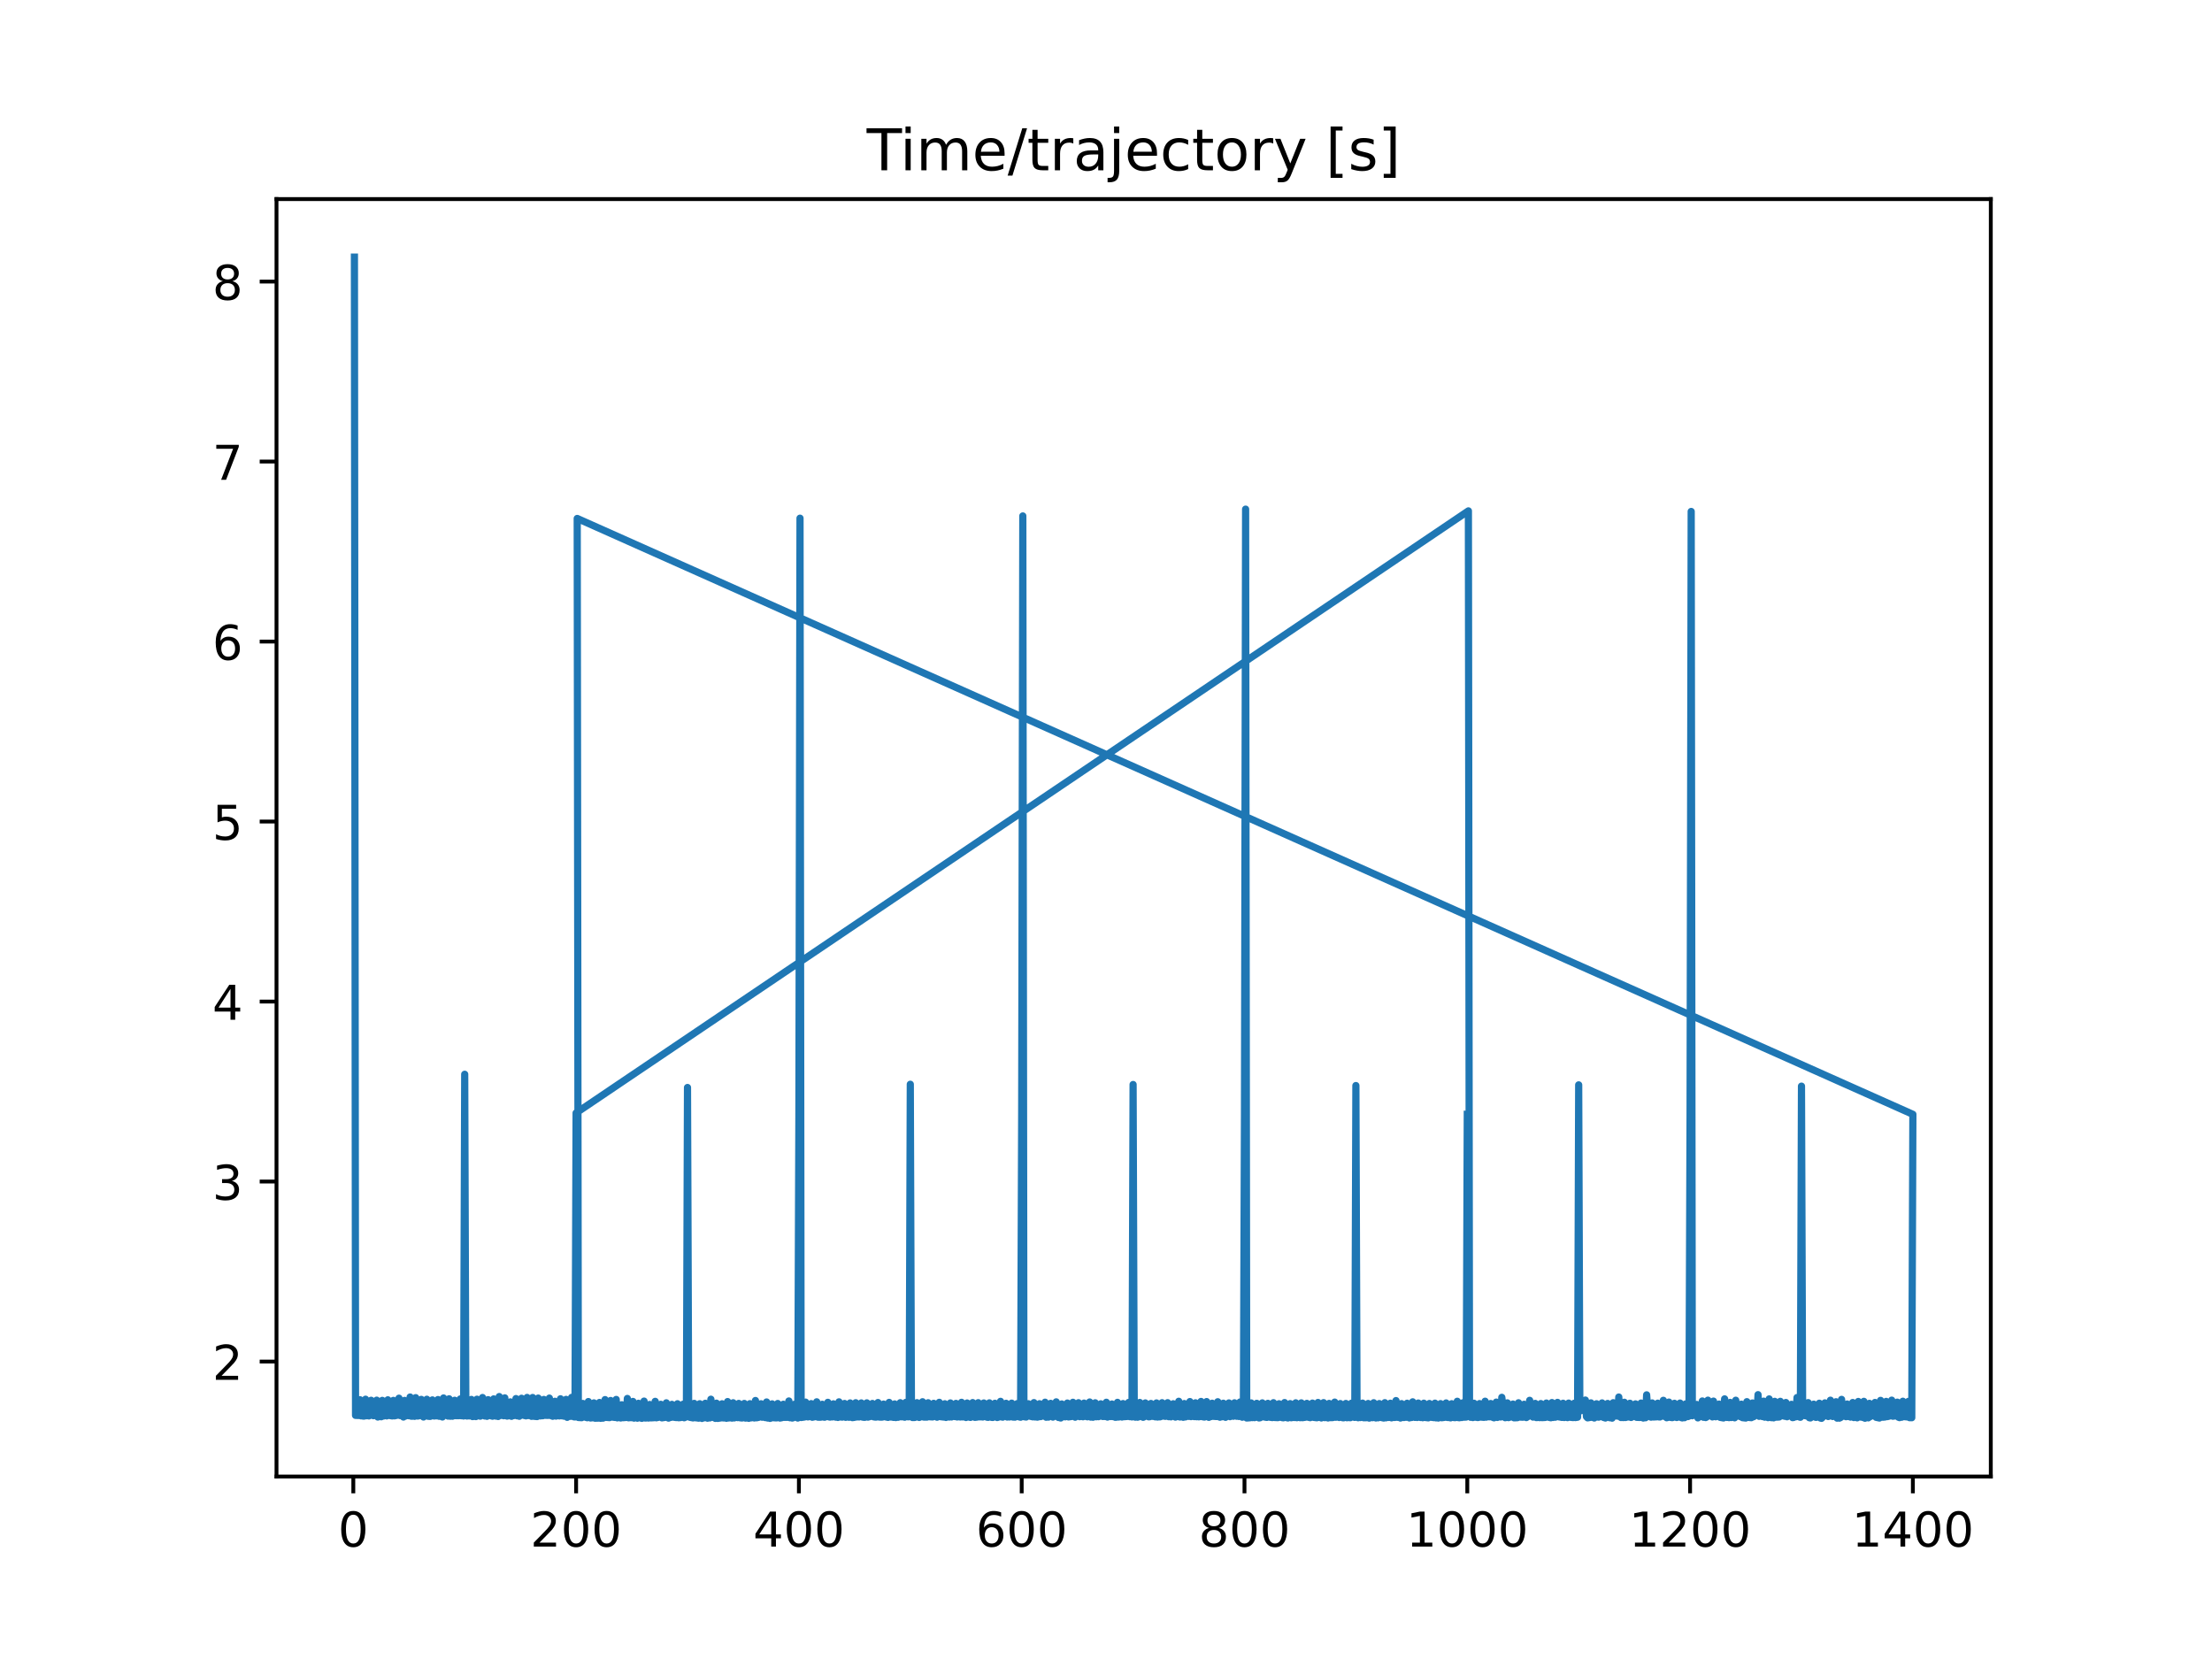 <?xml version="1.0" encoding="utf-8" standalone="no"?>
<!DOCTYPE svg PUBLIC "-//W3C//DTD SVG 1.1//EN"
  "http://www.w3.org/Graphics/SVG/1.1/DTD/svg11.dtd">
<!-- Created with matplotlib (https://matplotlib.org/) -->
<svg height="345.6pt" version="1.1" viewBox="0 0 460.8 345.6" width="460.8pt" xmlns="http://www.w3.org/2000/svg" xmlns:xlink="http://www.w3.org/1999/xlink">
 <defs>
  <style type="text/css">
*{stroke-linecap:butt;stroke-linejoin:round;}
  </style>
 </defs>
 <g id="figure_1">
  <g id="patch_1">
   <path d="M 0 345.6 
L 460.8 345.6 
L 460.8 0 
L 0 0 
z
" style="fill:#ffffff;"/>
  </g>
  <g id="axes_1">
   <g id="patch_2">
    <path d="M 57.6 307.584 
L 414.72 307.584 
L 414.72 41.472 
L 57.6 41.472 
z
" style="fill:#ffffff;"/>
   </g>
   <g id="matplotlib.axis_1">
    <g id="xtick_1">
     <g id="line2d_1">
      <defs>
       <path d="M 0 0 
L 0 3.5 
" id="mab52e2b1ba" style="stroke:#000000;stroke-width:0.8;"/>
      </defs>
      <g>
       <use style="stroke:#000000;stroke-width:0.8;" x="73.601" xlink:href="#mab52e2b1ba" y="307.584"/>
      </g>
     </g>
     <g id="text_1">
      <!-- 0 -->
      <defs>
       <path d="M 31.781 66.406 
Q 24.172 66.406 20.328 58.906 
Q 16.5 51.422 16.5 36.375 
Q 16.5 21.391 20.328 13.891 
Q 24.172 6.391 31.781 6.391 
Q 39.453 6.391 43.281 13.891 
Q 47.125 21.391 47.125 36.375 
Q 47.125 51.422 43.281 58.906 
Q 39.453 66.406 31.781 66.406 
z
M 31.781 74.219 
Q 44.047 74.219 50.516 64.516 
Q 56.984 54.828 56.984 36.375 
Q 56.984 17.969 50.516 8.266 
Q 44.047 -1.422 31.781 -1.422 
Q 19.531 -1.422 13.062 8.266 
Q 6.594 17.969 6.594 36.375 
Q 6.594 54.828 13.062 64.516 
Q 19.531 74.219 31.781 74.219 
z
" id="DejaVuSans-48"/>
      </defs>
      <g transform="translate(70.419 322.182)scale(0.1 -0.1)">
       <use xlink:href="#DejaVuSans-48"/>
      </g>
     </g>
    </g>
    <g id="xtick_2">
     <g id="line2d_2">
      <g>
       <use style="stroke:#000000;stroke-width:0.8;" x="120.013" xlink:href="#mab52e2b1ba" y="307.584"/>
      </g>
     </g>
     <g id="text_2">
      <!-- 200 -->
      <defs>
       <path d="M 19.188 8.297 
L 53.609 8.297 
L 53.609 0 
L 7.328 0 
L 7.328 8.297 
Q 12.938 14.109 22.625 23.891 
Q 32.328 33.688 34.812 36.531 
Q 39.547 41.844 41.422 45.531 
Q 43.312 49.219 43.312 52.781 
Q 43.312 58.594 39.234 62.25 
Q 35.156 65.922 28.609 65.922 
Q 23.969 65.922 18.812 64.312 
Q 13.672 62.703 7.812 59.422 
L 7.812 69.391 
Q 13.766 71.781 18.938 73 
Q 24.125 74.219 28.422 74.219 
Q 39.75 74.219 46.484 68.547 
Q 53.219 62.891 53.219 53.422 
Q 53.219 48.922 51.531 44.891 
Q 49.859 40.875 45.406 35.406 
Q 44.188 33.984 37.641 27.219 
Q 31.109 20.453 19.188 8.297 
z
" id="DejaVuSans-50"/>
      </defs>
      <g transform="translate(110.469 322.182)scale(0.1 -0.1)">
       <use xlink:href="#DejaVuSans-50"/>
       <use x="63.623" xlink:href="#DejaVuSans-48"/>
       <use x="127.246" xlink:href="#DejaVuSans-48"/>
      </g>
     </g>
    </g>
    <g id="xtick_3">
     <g id="line2d_3">
      <g>
       <use style="stroke:#000000;stroke-width:0.8;" x="166.425" xlink:href="#mab52e2b1ba" y="307.584"/>
      </g>
     </g>
     <g id="text_3">
      <!-- 400 -->
      <defs>
       <path d="M 37.797 64.312 
L 12.891 25.391 
L 37.797 25.391 
z
M 35.203 72.906 
L 47.609 72.906 
L 47.609 25.391 
L 58.016 25.391 
L 58.016 17.188 
L 47.609 17.188 
L 47.609 0 
L 37.797 0 
L 37.797 17.188 
L 4.891 17.188 
L 4.891 26.703 
z
" id="DejaVuSans-52"/>
      </defs>
      <g transform="translate(156.882 322.182)scale(0.1 -0.1)">
       <use xlink:href="#DejaVuSans-52"/>
       <use x="63.623" xlink:href="#DejaVuSans-48"/>
       <use x="127.246" xlink:href="#DejaVuSans-48"/>
      </g>
     </g>
    </g>
    <g id="xtick_4">
     <g id="line2d_4">
      <g>
       <use style="stroke:#000000;stroke-width:0.8;" x="212.838" xlink:href="#mab52e2b1ba" y="307.584"/>
      </g>
     </g>
     <g id="text_4">
      <!-- 600 -->
      <defs>
       <path d="M 33.016 40.375 
Q 26.375 40.375 22.484 35.828 
Q 18.609 31.297 18.609 23.391 
Q 18.609 15.531 22.484 10.953 
Q 26.375 6.391 33.016 6.391 
Q 39.656 6.391 43.531 10.953 
Q 47.406 15.531 47.406 23.391 
Q 47.406 31.297 43.531 35.828 
Q 39.656 40.375 33.016 40.375 
z
M 52.594 71.297 
L 52.594 62.312 
Q 48.875 64.062 45.094 64.984 
Q 41.312 65.922 37.594 65.922 
Q 27.828 65.922 22.672 59.328 
Q 17.531 52.734 16.797 39.406 
Q 19.672 43.656 24.016 45.922 
Q 28.375 48.188 33.594 48.188 
Q 44.578 48.188 50.953 41.516 
Q 57.328 34.859 57.328 23.391 
Q 57.328 12.156 50.688 5.359 
Q 44.047 -1.422 33.016 -1.422 
Q 20.359 -1.422 13.672 8.266 
Q 6.984 17.969 6.984 36.375 
Q 6.984 53.656 15.188 63.938 
Q 23.391 74.219 37.203 74.219 
Q 40.922 74.219 44.703 73.484 
Q 48.484 72.75 52.594 71.297 
z
" id="DejaVuSans-54"/>
      </defs>
      <g transform="translate(203.294 322.182)scale(0.1 -0.1)">
       <use xlink:href="#DejaVuSans-54"/>
       <use x="63.623" xlink:href="#DejaVuSans-48"/>
       <use x="127.246" xlink:href="#DejaVuSans-48"/>
      </g>
     </g>
    </g>
    <g id="xtick_5">
     <g id="line2d_5">
      <g>
       <use style="stroke:#000000;stroke-width:0.8;" x="259.25" xlink:href="#mab52e2b1ba" y="307.584"/>
      </g>
     </g>
     <g id="text_5">
      <!-- 800 -->
      <defs>
       <path d="M 31.781 34.625 
Q 24.75 34.625 20.719 30.859 
Q 16.703 27.094 16.703 20.516 
Q 16.703 13.922 20.719 10.156 
Q 24.75 6.391 31.781 6.391 
Q 38.812 6.391 42.859 10.172 
Q 46.922 13.969 46.922 20.516 
Q 46.922 27.094 42.891 30.859 
Q 38.875 34.625 31.781 34.625 
z
M 21.922 38.812 
Q 15.578 40.375 12.031 44.719 
Q 8.5 49.078 8.5 55.328 
Q 8.5 64.062 14.719 69.141 
Q 20.953 74.219 31.781 74.219 
Q 42.672 74.219 48.875 69.141 
Q 55.078 64.062 55.078 55.328 
Q 55.078 49.078 51.531 44.719 
Q 48 40.375 41.703 38.812 
Q 48.828 37.156 52.797 32.312 
Q 56.781 27.484 56.781 20.516 
Q 56.781 9.906 50.312 4.234 
Q 43.844 -1.422 31.781 -1.422 
Q 19.734 -1.422 13.25 4.234 
Q 6.781 9.906 6.781 20.516 
Q 6.781 27.484 10.781 32.312 
Q 14.797 37.156 21.922 38.812 
z
M 18.312 54.391 
Q 18.312 48.734 21.844 45.562 
Q 25.391 42.391 31.781 42.391 
Q 38.141 42.391 41.719 45.562 
Q 45.312 48.734 45.312 54.391 
Q 45.312 60.062 41.719 63.234 
Q 38.141 66.406 31.781 66.406 
Q 25.391 66.406 21.844 63.234 
Q 18.312 60.062 18.312 54.391 
z
" id="DejaVuSans-56"/>
      </defs>
      <g transform="translate(249.706 322.182)scale(0.1 -0.1)">
       <use xlink:href="#DejaVuSans-56"/>
       <use x="63.623" xlink:href="#DejaVuSans-48"/>
       <use x="127.246" xlink:href="#DejaVuSans-48"/>
      </g>
     </g>
    </g>
    <g id="xtick_6">
     <g id="line2d_6">
      <g>
       <use style="stroke:#000000;stroke-width:0.8;" x="305.663" xlink:href="#mab52e2b1ba" y="307.584"/>
      </g>
     </g>
     <g id="text_6">
      <!-- 1000 -->
      <defs>
       <path d="M 12.406 8.297 
L 28.516 8.297 
L 28.516 63.922 
L 10.984 60.406 
L 10.984 69.391 
L 28.422 72.906 
L 38.281 72.906 
L 38.281 8.297 
L 54.391 8.297 
L 54.391 0 
L 12.406 0 
z
" id="DejaVuSans-49"/>
      </defs>
      <g transform="translate(292.938 322.182)scale(0.1 -0.1)">
       <use xlink:href="#DejaVuSans-49"/>
       <use x="63.623" xlink:href="#DejaVuSans-48"/>
       <use x="127.246" xlink:href="#DejaVuSans-48"/>
       <use x="190.869" xlink:href="#DejaVuSans-48"/>
      </g>
     </g>
    </g>
    <g id="xtick_7">
     <g id="line2d_7">
      <g>
       <use style="stroke:#000000;stroke-width:0.8;" x="352.075" xlink:href="#mab52e2b1ba" y="307.584"/>
      </g>
     </g>
     <g id="text_7">
      <!-- 1200 -->
      <g transform="translate(339.35 322.182)scale(0.1 -0.1)">
       <use xlink:href="#DejaVuSans-49"/>
       <use x="63.623" xlink:href="#DejaVuSans-50"/>
       <use x="127.246" xlink:href="#DejaVuSans-48"/>
       <use x="190.869" xlink:href="#DejaVuSans-48"/>
      </g>
     </g>
    </g>
    <g id="xtick_8">
     <g id="line2d_8">
      <g>
       <use style="stroke:#000000;stroke-width:0.8;" x="398.487" xlink:href="#mab52e2b1ba" y="307.584"/>
      </g>
     </g>
     <g id="text_8">
      <!-- 1400 -->
      <g transform="translate(385.762 322.182)scale(0.1 -0.1)">
       <use xlink:href="#DejaVuSans-49"/>
       <use x="63.623" xlink:href="#DejaVuSans-52"/>
       <use x="127.246" xlink:href="#DejaVuSans-48"/>
       <use x="190.869" xlink:href="#DejaVuSans-48"/>
      </g>
     </g>
    </g>
   </g>
   <g id="matplotlib.axis_2">
    <g id="ytick_1">
     <g id="line2d_9">
      <defs>
       <path d="M 0 0 
L -3.5 0 
" id="m80b018f01c" style="stroke:#000000;stroke-width:0.8;"/>
      </defs>
      <g>
       <use style="stroke:#000000;stroke-width:0.8;" x="57.6" xlink:href="#m80b018f01c" y="283.636"/>
      </g>
     </g>
     <g id="text_9">
      <!-- 2 -->
      <g transform="translate(44.237 287.436)scale(0.1 -0.1)">
       <use xlink:href="#DejaVuSans-50"/>
      </g>
     </g>
    </g>
    <g id="ytick_2">
     <g id="line2d_10">
      <g>
       <use style="stroke:#000000;stroke-width:0.8;" x="57.6" xlink:href="#m80b018f01c" y="246.139"/>
      </g>
     </g>
     <g id="text_10">
      <!-- 3 -->
      <defs>
       <path d="M 40.578 39.312 
Q 47.656 37.797 51.625 33 
Q 55.609 28.219 55.609 21.188 
Q 55.609 10.406 48.188 4.484 
Q 40.766 -1.422 27.094 -1.422 
Q 22.516 -1.422 17.656 -0.516 
Q 12.797 0.391 7.625 2.203 
L 7.625 11.719 
Q 11.719 9.328 16.594 8.109 
Q 21.484 6.891 26.812 6.891 
Q 36.078 6.891 40.938 10.547 
Q 45.797 14.203 45.797 21.188 
Q 45.797 27.641 41.281 31.266 
Q 36.766 34.906 28.719 34.906 
L 20.219 34.906 
L 20.219 43.016 
L 29.109 43.016 
Q 36.375 43.016 40.234 45.922 
Q 44.094 48.828 44.094 54.297 
Q 44.094 59.906 40.109 62.906 
Q 36.141 65.922 28.719 65.922 
Q 24.656 65.922 20.016 65.031 
Q 15.375 64.156 9.812 62.312 
L 9.812 71.094 
Q 15.438 72.656 20.344 73.438 
Q 25.25 74.219 29.594 74.219 
Q 40.828 74.219 47.359 69.109 
Q 53.906 64.016 53.906 55.328 
Q 53.906 49.266 50.438 45.094 
Q 46.969 40.922 40.578 39.312 
z
" id="DejaVuSans-51"/>
      </defs>
      <g transform="translate(44.237 249.938)scale(0.1 -0.1)">
       <use xlink:href="#DejaVuSans-51"/>
      </g>
     </g>
    </g>
    <g id="ytick_3">
     <g id="line2d_11">
      <g>
       <use style="stroke:#000000;stroke-width:0.8;" x="57.6" xlink:href="#m80b018f01c" y="208.642"/>
      </g>
     </g>
     <g id="text_11">
      <!-- 4 -->
      <g transform="translate(44.237 212.441)scale(0.1 -0.1)">
       <use xlink:href="#DejaVuSans-52"/>
      </g>
     </g>
    </g>
    <g id="ytick_4">
     <g id="line2d_12">
      <g>
       <use style="stroke:#000000;stroke-width:0.8;" x="57.6" xlink:href="#m80b018f01c" y="171.145"/>
      </g>
     </g>
     <g id="text_12">
      <!-- 5 -->
      <defs>
       <path d="M 10.797 72.906 
L 49.516 72.906 
L 49.516 64.594 
L 19.828 64.594 
L 19.828 46.734 
Q 21.969 47.469 24.109 47.828 
Q 26.266 48.188 28.422 48.188 
Q 40.625 48.188 47.75 41.5 
Q 54.891 34.812 54.891 23.391 
Q 54.891 11.625 47.562 5.094 
Q 40.234 -1.422 26.906 -1.422 
Q 22.312 -1.422 17.547 -0.641 
Q 12.797 0.141 7.719 1.703 
L 7.719 11.625 
Q 12.109 9.234 16.797 8.062 
Q 21.484 6.891 26.703 6.891 
Q 35.156 6.891 40.078 11.328 
Q 45.016 15.766 45.016 23.391 
Q 45.016 31 40.078 35.438 
Q 35.156 39.891 26.703 39.891 
Q 22.75 39.891 18.812 39.016 
Q 14.891 38.141 10.797 36.281 
z
" id="DejaVuSans-53"/>
      </defs>
      <g transform="translate(44.237 174.944)scale(0.1 -0.1)">
       <use xlink:href="#DejaVuSans-53"/>
      </g>
     </g>
    </g>
    <g id="ytick_5">
     <g id="line2d_13">
      <g>
       <use style="stroke:#000000;stroke-width:0.8;" x="57.6" xlink:href="#m80b018f01c" y="133.648"/>
      </g>
     </g>
     <g id="text_13">
      <!-- 6 -->
      <g transform="translate(44.237 137.447)scale(0.1 -0.1)">
       <use xlink:href="#DejaVuSans-54"/>
      </g>
     </g>
    </g>
    <g id="ytick_6">
     <g id="line2d_14">
      <g>
       <use style="stroke:#000000;stroke-width:0.8;" x="57.6" xlink:href="#m80b018f01c" y="96.15"/>
      </g>
     </g>
     <g id="text_14">
      <!-- 7 -->
      <defs>
       <path d="M 8.203 72.906 
L 55.078 72.906 
L 55.078 68.703 
L 28.609 0 
L 18.312 0 
L 43.219 64.594 
L 8.203 64.594 
z
" id="DejaVuSans-55"/>
      </defs>
      <g transform="translate(44.237 99.95)scale(0.1 -0.1)">
       <use xlink:href="#DejaVuSans-55"/>
      </g>
     </g>
    </g>
    <g id="ytick_7">
     <g id="line2d_15">
      <g>
       <use style="stroke:#000000;stroke-width:0.8;" x="57.6" xlink:href="#m80b018f01c" y="58.653"/>
      </g>
     </g>
     <g id="text_15">
      <!-- 8 -->
      <g transform="translate(44.237 62.452)scale(0.1 -0.1)">
       <use xlink:href="#DejaVuSans-56"/>
      </g>
     </g>
    </g>
   </g>
   <g id="line2d_16">
    <path clip-path="url(#p380c47547b)" d="M 73.833 53.568 
L 74.065 294.847 
L 74.761 294.871 
L 74.993 291.588 
L 75.225 294.956 
L 75.457 294.62 
L 75.689 295.008 
L 75.921 294.987 
L 76.153 291.484 
L 76.385 294.925 
L 76.617 294.809 
L 76.85 294.968 
L 77.082 294.837 
L 77.314 291.704 
L 77.546 294.802 
L 77.778 294.915 
L 78.242 294.831 
L 78.474 291.68 
L 78.706 295.195 
L 79.17 294.917 
L 79.402 295.14 
L 79.634 291.722 
L 79.866 294.994 
L 80.33 294.821 
L 80.563 294.96 
L 80.795 291.607 
L 81.027 294.853 
L 81.723 294.968 
L 81.955 291.723 
L 82.187 294.948 
L 82.883 294.785 
L 83.115 291.27 
L 83.347 294.889 
L 83.811 294.859 
L 84.043 295.195 
L 84.276 291.729 
L 84.508 294.982 
L 84.74 294.786 
L 85.204 294.932 
L 85.436 291.023 
L 85.668 295.021 
L 85.9 295.027 
L 86.132 294.871 
L 86.364 295.048 
L 86.596 291.155 
L 86.828 294.969 
L 87.06 294.987 
L 87.524 294.859 
L 87.756 291.515 
L 87.989 294.955 
L 88.221 295.19 
L 88.685 294.803 
L 88.917 291.491 
L 89.149 295.029 
L 89.613 295.068 
L 89.845 294.903 
L 90.077 291.626 
L 90.309 294.962 
L 90.541 294.978 
L 90.773 294.768 
L 91.005 294.952 
L 91.237 291.553 
L 91.469 295.035 
L 91.701 294.98 
L 92.166 295.185 
L 92.398 291.224 
L 92.63 294.862 
L 93.094 294.734 
L 93.326 294.997 
L 93.558 291.395 
L 93.79 295.029 
L 94.022 294.885 
L 94.254 295.026 
L 94.486 294.936 
L 94.718 291.699 
L 94.95 294.916 
L 95.647 294.908 
L 95.879 291.435 
L 96.111 294.93 
L 96.343 294.891 
L 96.575 294.982 
L 96.807 223.79 
L 97.039 291.895 
L 97.271 294.983 
L 97.503 294.859 
L 97.735 294.967 
L 97.967 294.841 
L 98.199 291.525 
L 98.431 295.103 
L 98.895 295.026 
L 99.127 295.105 
L 99.36 291.483 
L 99.592 294.901 
L 100.056 295.017 
L 100.288 294.84 
L 100.52 291.127 
L 100.752 294.696 
L 100.984 294.982 
L 101.216 294.869 
L 101.448 295.047 
L 101.68 291.573 
L 101.912 294.834 
L 102.608 295.025 
L 102.84 291.414 
L 103.073 294.644 
L 103.305 295.004 
L 103.537 294.939 
L 103.769 295.085 
L 104.001 290.928 
L 104.233 294.825 
L 104.465 294.859 
L 104.697 294.654 
L 104.929 294.927 
L 105.161 291.197 
L 105.393 294.896 
L 105.625 294.998 
L 106.089 294.907 
L 106.321 292.036 
L 106.553 295.046 
L 106.786 294.81 
L 107.018 294.898 
L 107.25 294.727 
L 107.482 291.349 
L 107.714 294.945 
L 107.946 294.906 
L 108.178 295.038 
L 108.41 294.846 
L 108.642 291.283 
L 108.874 294.775 
L 109.57 294.95 
L 109.802 291.112 
L 110.034 294.886 
L 110.499 294.801 
L 110.731 295.051 
L 110.963 291.123 
L 111.195 295.035 
L 111.891 295.099 
L 112.123 291.245 
L 112.355 294.921 
L 112.587 294.966 
L 112.819 294.817 
L 113.051 294.931 
L 113.283 291.525 
L 113.515 294.836 
L 114.211 294.856 
L 114.444 291.249 
L 114.676 294.86 
L 115.14 295.033 
L 115.372 294.951 
L 115.604 291.908 
L 115.836 295.002 
L 116.068 294.708 
L 116.3 294.91 
L 116.532 294.965 
L 116.764 291.394 
L 116.996 294.935 
L 117.228 294.868 
L 117.46 295.017 
L 117.692 294.779 
L 117.924 291.517 
L 118.157 295.26 
L 118.389 295.001 
L 118.853 295.05 
L 119.085 291.1 
L 119.317 294.959 
L 119.549 295.153 
L 119.781 295.178 
L 120.013 231.845 
L 305.895 106.426 
L 306.127 294.928 
L 306.359 295.25 
L 306.591 295.047 
L 306.823 295.305 
L 307.055 292.317 
L 307.287 295.236 
L 307.519 295.128 
L 307.751 295.293 
L 307.983 295.287 
L 308.215 292.392 
L 308.447 295.201 
L 309.143 295.258 
L 309.376 291.898 
L 309.608 295.225 
L 309.84 295.099 
L 310.304 295.154 
L 310.536 292.377 
L 310.768 295.171 
L 311.232 295.362 
L 311.464 295.182 
L 311.696 292.083 
L 311.928 295.282 
L 312.392 295.042 
L 312.624 295.19 
L 312.856 291.087 
L 313.321 294.82 
L 313.553 295.338 
L 313.785 295.283 
L 314.017 292.244 
L 314.249 295.315 
L 314.481 295.218 
L 314.945 295.162 
L 315.177 292.487 
L 315.409 295.362 
L 316.105 295.33 
L 316.337 292.223 
L 316.569 295.202 
L 317.266 295.231 
L 317.498 292.531 
L 317.73 295.191 
L 317.962 295.309 
L 318.426 295.012 
L 318.658 291.711 
L 319.122 294.358 
L 319.354 295.209 
L 319.586 295.077 
L 319.818 292.353 
L 320.05 295.313 
L 320.282 295.295 
L 320.514 295.151 
L 320.747 295.32 
L 320.979 292.388 
L 321.211 295.32 
L 321.907 295.281 
L 322.139 292.277 
L 322.371 295.183 
L 323.067 295.349 
L 323.299 292.176 
L 323.531 295.282 
L 323.763 295.191 
L 323.995 295.235 
L 324.46 292.141 
L 324.692 295.151 
L 325.156 295.222 
L 325.388 295.277 
L 325.62 292.321 
L 325.852 295.296 
L 326.084 295.189 
L 326.548 295.318 
L 326.78 292.286 
L 327.012 295.232 
L 327.708 295.308 
L 327.94 292.324 
L 328.173 295.306 
L 328.637 295.234 
L 328.869 225.998 
L 329.101 292.173 
L 329.333 293.881 
L 329.565 293.126 
L 329.797 293.65 
L 330.029 293.256 
L 330.261 291.657 
L 330.493 295.133 
L 330.725 295.367 
L 331.189 295.286 
L 331.421 292.242 
L 331.653 295.265 
L 331.886 295.25 
L 332.118 295.4 
L 332.35 295.165 
L 332.582 292.422 
L 332.814 295.189 
L 333.046 295.22 
L 333.278 294.97 
L 333.51 294.946 
L 333.742 292.251 
L 333.974 295.254 
L 334.438 295.402 
L 334.67 295.221 
L 334.902 292.36 
L 335.134 295.254 
L 335.366 295.351 
L 335.599 295.164 
L 335.831 295.428 
L 336.063 292.208 
L 336.295 295.009 
L 336.527 294.913 
L 336.991 295.014 
L 337.223 291.027 
L 337.455 294.614 
L 337.687 295.302 
L 337.919 295.201 
L 338.151 295.313 
L 338.383 292.117 
L 338.615 295.296 
L 339.079 295.161 
L 339.311 295.181 
L 339.544 292.322 
L 339.776 295.287 
L 340.008 295.175 
L 340.24 293.546 
L 340.472 293.853 
L 340.704 292.451 
L 340.936 295.257 
L 341.632 295.287 
L 341.864 292.282 
L 342.096 295.281 
L 342.328 295.406 
L 342.56 295.264 
L 342.792 295.348 
L 343.024 290.571 
L 343.257 293.517 
L 343.489 293.645 
L 343.721 295.128 
L 343.953 295.226 
L 344.185 292.259 
L 344.417 295.188 
L 345.113 295.149 
L 345.345 292.307 
L 345.577 295.169 
L 345.809 295.181 
L 346.041 294.097 
L 346.273 293.814 
L 346.505 291.708 
L 346.737 295.072 
L 346.97 294.962 
L 347.202 295.344 
L 347.434 295.274 
L 347.666 292.077 
L 347.898 295.251 
L 348.362 295.321 
L 348.594 295.244 
L 348.826 292.332 
L 349.058 295.198 
L 349.29 295.294 
L 349.754 295.144 
L 349.986 292.283 
L 350.218 295.311 
L 350.45 295.379 
L 350.683 295.257 
L 350.915 295.338 
L 351.147 292.467 
L 351.379 295.064 
L 351.611 295.106 
L 351.843 295.012 
L 352.075 232.064 
L 352.307 106.545 
L 352.539 294.923 
L 352.771 294.732 
L 353.235 294.806 
L 353.467 292.573 
L 353.699 295.374 
L 354.163 294.904 
L 354.396 295.095 
L 354.628 291.848 
L 354.86 295.244 
L 355.092 295.216 
L 355.324 295.306 
L 355.556 295.175 
L 355.788 291.679 
L 356.02 294.673 
L 356.484 294.712 
L 356.716 295.173 
L 356.948 291.876 
L 357.18 295.077 
L 357.412 295.138 
L 357.644 294.944 
L 357.876 295.052 
L 358.109 292.493 
L 358.341 295.265 
L 359.037 295.39 
L 359.269 291.412 
L 359.501 295.117 
L 359.733 295.279 
L 359.965 295.241 
L 360.197 295.32 
L 360.429 292.146 
L 360.661 295.295 
L 360.893 295.026 
L 361.125 295.092 
L 361.357 295.356 
L 361.589 291.693 
L 361.821 294.618 
L 362.054 294.874 
L 362.518 295.109 
L 362.75 292.512 
L 362.982 295.326 
L 363.678 295.406 
L 363.91 291.992 
L 364.142 295.263 
L 364.838 295.328 
L 365.07 292.263 
L 365.302 295.136 
L 365.534 294.846 
L 365.999 294.849 
L 366.231 290.534 
L 366.463 295.047 
L 366.695 294.842 
L 366.927 294.807 
L 367.159 295.104 
L 367.391 291.882 
L 367.623 295.227 
L 367.855 294.892 
L 368.087 294.938 
L 368.319 295.322 
L 368.551 291.42 
L 368.783 295.183 
L 369.015 295.332 
L 369.247 295.267 
L 369.48 295.365 
L 369.712 291.925 
L 369.944 295.227 
L 370.64 295.188 
L 370.872 291.921 
L 371.104 294.954 
L 371.568 294.897 
L 371.8 295.043 
L 372.032 292.163 
L 372.264 295.141 
L 372.96 294.684 
L 373.193 292.547 
L 373.425 295.319 
L 373.657 295.282 
L 373.889 294.856 
L 374.121 295.141 
L 374.353 291.134 
L 374.585 294.872 
L 374.817 295.172 
L 375.049 295.246 
L 375.281 226.262 
L 375.513 292.197 
L 375.745 294.86 
L 376.441 294.981 
L 376.673 292.191 
L 376.906 295.341 
L 377.138 295.386 
L 377.37 295.048 
L 377.602 295.041 
L 377.834 292.509 
L 378.066 295.195 
L 378.298 295.267 
L 378.53 295.221 
L 378.762 295.037 
L 378.994 292.316 
L 379.226 295.407 
L 379.458 295.467 
L 379.69 295.234 
L 379.922 294.421 
L 380.154 292.245 
L 380.386 294.638 
L 380.619 294.96 
L 380.851 295.088 
L 381.083 294.988 
L 381.315 291.685 
L 381.547 294.66 
L 381.779 295.082 
L 382.243 294.943 
L 382.475 292.007 
L 382.707 295.427 
L 382.939 295.337 
L 383.171 295.427 
L 383.403 295.318 
L 383.635 291.517 
L 383.867 294.873 
L 384.099 295.026 
L 384.331 294.87 
L 384.564 295.125 
L 384.796 292.481 
L 385.028 295.088 
L 385.26 295.035 
L 385.492 295.207 
L 385.724 295.09 
L 385.956 292.166 
L 386.188 295.304 
L 386.42 295.001 
L 386.652 295.024 
L 386.884 295.363 
L 387.116 291.951 
L 387.348 294.922 
L 387.58 295.196 
L 387.812 294.695 
L 388.044 295.279 
L 388.277 291.923 
L 388.509 295.449 
L 388.741 295.232 
L 389.205 295.365 
L 389.437 292.342 
L 389.669 295.086 
L 389.901 294.748 
L 390.133 294.911 
L 390.365 294.802 
L 390.597 292.156 
L 390.829 295.256 
L 391.525 295.402 
L 391.757 291.721 
L 391.99 295.054 
L 392.222 295.231 
L 392.686 295.186 
L 392.918 291.938 
L 393.15 295.114 
L 393.614 294.988 
L 393.846 294.772 
L 394.078 291.676 
L 394.31 295.031 
L 394.774 294.962 
L 395.006 294.965 
L 395.238 292.092 
L 395.47 295.229 
L 395.703 295.319 
L 395.935 295.19 
L 396.167 295.233 
L 396.399 291.904 
L 396.631 295.104 
L 397.327 295.175 
L 397.559 291.932 
L 397.791 295.327 
L 398.255 295.338 
L 398.487 232.134 
L 120.245 108.003 
L 120.477 295.291 
L 121.173 295.332 
L 121.405 292.36 
L 121.637 295.134 
L 122.102 295.271 
L 122.334 295.344 
L 122.566 291.968 
L 122.798 295.29 
L 123.03 295.401 
L 123.262 295.318 
L 123.494 295.361 
L 123.726 292.246 
L 123.958 295.438 
L 124.654 295.418 
L 124.886 292.157 
L 125.118 295.464 
L 125.35 295.363 
L 125.583 295.43 
L 125.815 295.346 
L 126.047 291.562 
L 126.279 295.264 
L 126.975 295.321 
L 127.207 291.747 
L 127.439 295.195 
L 128.135 295.28 
L 128.367 291.53 
L 128.599 295.369 
L 128.831 295.241 
L 129.063 295.249 
L 129.296 295.396 
L 129.528 292.633 
L 129.76 295.339 
L 130.456 295.276 
L 130.688 291.325 
L 130.92 295.355 
L 131.384 295.312 
L 131.616 295.33 
L 131.848 291.941 
L 132.08 295.425 
L 132.312 295.283 
L 132.544 295.292 
L 132.776 295.438 
L 133.009 292.327 
L 133.241 295.33 
L 133.705 295.465 
L 133.937 295.373 
L 134.169 291.874 
L 134.401 295.401 
L 134.633 295.395 
L 134.865 295.267 
L 135.097 295.402 
L 135.329 292.572 
L 135.561 295.373 
L 136.257 295.332 
L 136.489 291.925 
L 136.721 295.355 
L 137.186 295.246 
L 137.418 295.145 
L 137.65 292.541 
L 137.882 295.369 
L 138.578 295.258 
L 138.81 292.234 
L 139.042 295.302 
L 139.274 295.425 
L 139.506 295.242 
L 139.738 295.279 
L 139.97 292.553 
L 140.202 295.208 
L 140.899 295.31 
L 141.131 292.425 
L 141.363 295.344 
L 141.827 295.299 
L 142.059 295.202 
L 142.291 292.527 
L 142.523 295.348 
L 142.987 295.139 
L 143.219 226.543 
L 143.451 292.193 
L 143.683 295.243 
L 144.38 295.379 
L 144.612 292.347 
L 144.844 295.342 
L 145.308 295.389 
L 145.54 295.435 
L 145.772 292.42 
L 146.004 295.258 
L 146.236 295.488 
L 146.468 295.309 
L 146.7 295.355 
L 146.932 292.329 
L 147.164 295.343 
L 147.396 295.439 
L 147.628 295.274 
L 147.86 295.383 
L 148.093 291.482 
L 148.325 295.257 
L 148.557 295.203 
L 149.021 295.476 
L 149.253 292.306 
L 149.485 295.48 
L 150.181 295.375 
L 150.413 292.429 
L 150.645 295.378 
L 151.109 295.385 
L 151.341 295.456 
L 151.573 291.973 
L 151.806 295.392 
L 152.038 295.167 
L 152.27 295.374 
L 152.502 295.416 
L 152.734 292.22 
L 152.966 295.381 
L 153.198 295.177 
L 153.662 295.319 
L 153.894 292.353 
L 154.126 295.345 
L 154.59 295.4 
L 154.822 295.325 
L 155.054 292.359 
L 155.286 295.414 
L 155.751 295.377 
L 155.983 295.467 
L 156.215 292.41 
L 156.447 295.368 
L 156.911 295.291 
L 157.143 295.39 
L 157.375 291.749 
L 157.607 295.354 
L 158.071 295.253 
L 158.303 295.123 
L 158.535 292.423 
L 158.767 295.234 
L 158.999 295.181 
L 159.464 295.321 
L 159.696 292.055 
L 159.928 295.407 
L 160.16 295.308 
L 160.392 295.479 
L 160.624 295.4 
L 160.856 292.449 
L 161.088 295.336 
L 161.552 295.364 
L 161.784 295.376 
L 162.016 292.371 
L 162.248 295.299 
L 162.48 295.413 
L 162.944 295.312 
L 163.177 292.53 
L 163.409 295.264 
L 164.105 295.251 
L 164.337 291.848 
L 164.569 295.348 
L 164.801 295.178 
L 165.033 295.406 
L 165.265 295.341 
L 165.497 292.539 
L 165.729 295.201 
L 165.961 293.801 
L 166.193 295.408 
L 166.425 232.437 
L 166.657 107.948 
L 166.89 295.292 
L 167.586 295.189 
L 167.818 292.086 
L 168.05 295.079 
L 168.282 295.167 
L 168.746 295.081 
L 168.978 292.397 
L 169.21 295.243 
L 169.906 295.087 
L 170.138 292.023 
L 170.37 295.224 
L 170.835 295.234 
L 171.067 295.209 
L 171.299 292.531 
L 171.531 295.19 
L 171.763 295.24 
L 172.227 295.062 
L 172.459 292.129 
L 172.691 295.169 
L 172.923 295.21 
L 173.155 295.08 
L 173.387 295.172 
L 173.619 292.44 
L 173.851 295.123 
L 174.083 295.22 
L 174.316 295.169 
L 174.548 295.285 
L 174.78 292.028 
L 175.012 295.177 
L 175.476 295.214 
L 175.708 295.108 
L 175.94 292.363 
L 176.172 295.257 
L 176.636 295.148 
L 176.868 295.246 
L 177.1 292.259 
L 177.332 295.182 
L 177.564 295.321 
L 178.029 295.256 
L 178.261 292.211 
L 178.493 295.187 
L 178.725 295.103 
L 178.957 295.18 
L 179.189 295.092 
L 179.421 292.257 
L 179.653 295.203 
L 180.117 295.268 
L 180.349 295.196 
L 180.581 292.238 
L 180.813 295.217 
L 181.509 295.009 
L 181.741 292.363 
L 181.974 295.15 
L 182.438 295.222 
L 182.67 295.17 
L 182.902 292.172 
L 183.134 295.196 
L 183.598 295.22 
L 183.83 295.199 
L 184.062 292.489 
L 184.294 295.12 
L 184.99 295.272 
L 185.222 292.144 
L 185.454 295.18 
L 185.919 295.206 
L 186.151 295.275 
L 186.383 292.46 
L 186.615 295.305 
L 186.847 295.214 
L 187.079 295.252 
L 187.311 295.158 
L 187.543 292.209 
L 187.775 295.152 
L 188.007 295.104 
L 188.471 295.235 
L 188.703 292.138 
L 188.935 295 
L 189.167 295.155 
L 189.4 295.134 
L 189.632 225.868 
L 189.864 292.16 
L 190.096 295.302 
L 190.56 295.286 
L 190.792 295.152 
L 191.024 292.204 
L 191.256 295.203 
L 191.488 295.283 
L 191.952 295.083 
L 192.184 292.009 
L 192.416 295.2 
L 192.88 295.206 
L 193.113 295.209 
L 193.345 292.215 
L 193.577 295.129 
L 194.273 295.177 
L 194.505 292.336 
L 194.737 294.963 
L 195.201 295.235 
L 195.433 295.102 
L 195.665 292.128 
L 195.897 295.115 
L 196.593 295.199 
L 196.826 292.421 
L 197.058 295.282 
L 197.522 295.086 
L 197.754 295.194 
L 197.986 292.259 
L 198.218 295.181 
L 198.45 295.054 
L 198.682 294.796 
L 198.914 295.102 
L 199.146 292.348 
L 199.378 295.182 
L 199.61 295.118 
L 200.074 295.188 
L 200.306 292.127 
L 200.539 295.172 
L 201.003 295.122 
L 201.235 295.292 
L 201.467 292.268 
L 201.699 295.165 
L 202.163 295.271 
L 202.395 295.085 
L 202.627 292.184 
L 202.859 295.17 
L 203.091 295.262 
L 203.555 295.207 
L 203.787 292.201 
L 204.019 295.159 
L 204.484 295.144 
L 204.716 295.191 
L 204.948 292.262 
L 205.18 295.053 
L 205.644 295.247 
L 205.876 295.26 
L 206.108 292.236 
L 206.34 295.032 
L 206.572 295.262 
L 206.804 295.286 
L 207.036 295.148 
L 207.268 292.324 
L 207.5 295.174 
L 207.732 295.298 
L 208.197 295.153 
L 208.429 291.923 
L 208.661 295.176 
L 208.893 295.22 
L 209.125 295.02 
L 209.357 295.056 
L 209.589 292.333 
L 209.821 295.2 
L 210.053 295.092 
L 210.285 295.187 
L 210.517 295.045 
L 210.749 292.299 
L 210.981 295.196 
L 211.445 295.218 
L 211.677 295.033 
L 211.91 292.397 
L 212.142 295.116 
L 212.606 295.239 
L 212.838 232.038 
L 213.07 107.479 
L 213.302 295.122 
L 213.766 295.195 
L 213.998 294.9 
L 214.23 292.424 
L 214.462 294.994 
L 215.158 295.156 
L 215.39 292.187 
L 215.623 295.182 
L 215.855 295.024 
L 216.087 295.219 
L 216.319 295.163 
L 216.551 292.417 
L 216.783 295.11 
L 217.015 294.971 
L 217.479 295.001 
L 217.711 292.103 
L 217.943 295.241 
L 218.175 295.003 
L 218.407 295.213 
L 218.639 294.622 
L 218.871 292.343 
L 219.103 294.951 
L 219.336 295.21 
L 219.568 294.996 
L 219.8 295.04 
L 220.032 292.032 
L 220.264 294.969 
L 220.496 295.292 
L 220.728 295.128 
L 220.96 295.401 
L 221.192 292.468 
L 221.424 295.072 
L 221.888 295.153 
L 222.12 294.942 
L 222.352 292.278 
L 222.584 295.172 
L 223.281 295.071 
L 223.513 292.122 
L 223.745 295.005 
L 223.977 295.231 
L 224.209 294.913 
L 224.441 294.962 
L 224.673 292.21 
L 224.905 295.119 
L 225.369 295.031 
L 225.601 295.141 
L 225.833 292.286 
L 226.065 295.03 
L 226.529 295.144 
L 226.761 295.005 
L 226.994 292.06 
L 227.226 295.214 
L 227.458 295.079 
L 227.69 295.24 
L 227.922 295.121 
L 228.154 292.225 
L 228.386 295.14 
L 228.618 294.86 
L 228.85 295.12 
L 229.082 294.8 
L 229.314 292.437 
L 229.546 295.027 
L 229.778 295.093 
L 230.01 295.023 
L 230.242 295.092 
L 230.474 292.116 
L 230.707 295.205 
L 231.171 295.021 
L 231.403 295.098 
L 231.635 292.478 
L 231.867 295.112 
L 232.099 295.123 
L 232.331 295.25 
L 232.563 295.231 
L 232.795 292.137 
L 233.027 295.198 
L 233.491 295.021 
L 233.723 295.198 
L 233.955 292.387 
L 234.187 295.126 
L 234.884 295.065 
L 235.116 292.153 
L 235.348 295.119 
L 235.58 295.002 
L 235.812 295.172 
L 236.044 225.922 
L 236.276 292.315 
L 236.508 295.225 
L 236.74 295.123 
L 236.972 295.23 
L 237.204 295.161 
L 237.436 292.161 
L 237.668 294.989 
L 238.133 295.251 
L 238.365 295.145 
L 238.597 292.257 
L 238.829 294.875 
L 239.061 294.889 
L 239.293 295.152 
L 239.525 295.129 
L 239.757 292.365 
L 239.989 295.041 
L 240.453 295.069 
L 240.685 295.162 
L 240.917 292.257 
L 241.149 295.196 
L 241.381 295.073 
L 241.613 295.167 
L 241.846 295.088 
L 242.078 292.208 
L 242.31 294.979 
L 242.774 295.055 
L 243.006 294.875 
L 243.238 292.202 
L 243.47 295.129 
L 243.702 294.938 
L 243.934 295.156 
L 244.166 294.996 
L 244.398 292.422 
L 244.63 294.939 
L 244.862 295.212 
L 245.094 294.835 
L 245.326 295.104 
L 245.559 291.91 
L 245.791 295.186 
L 246.255 295.12 
L 246.487 295.249 
L 246.719 292.379 
L 246.951 295.174 
L 247.183 294.988 
L 247.647 295.063 
L 247.879 291.972 
L 248.111 295.109 
L 248.343 294.997 
L 248.807 295.111 
L 249.039 292.228 
L 249.271 295.131 
L 249.504 294.276 
L 249.736 295.153 
L 249.968 295.095 
L 250.2 291.948 
L 250.432 295.117 
L 250.896 295.201 
L 251.128 295.121 
L 251.36 291.974 
L 251.592 295.099 
L 251.824 295.263 
L 252.056 294.984 
L 252.288 295.099 
L 252.52 292.317 
L 252.752 295.043 
L 253.449 295.093 
L 253.681 292.01 
L 253.913 295.135 
L 254.145 295.235 
L 254.377 295.03 
L 254.609 295.131 
L 254.841 292.314 
L 255.073 295.139 
L 255.305 295.254 
L 255.537 295.061 
L 255.769 294.696 
L 256.001 292.252 
L 256.233 295.121 
L 256.697 294.866 
L 256.93 295.034 
L 257.162 292.232 
L 257.394 294.777 
L 257.626 295.036 
L 257.858 294.966 
L 258.09 295.077 
L 258.322 292.065 
L 258.554 295.038 
L 258.786 295.236 
L 259.018 295.079 
L 259.25 231.95 
L 259.482 106.061 
L 259.714 295.399 
L 260.41 295.344 
L 260.643 292.257 
L 260.875 295.316 
L 261.107 295.191 
L 261.339 295.324 
L 261.571 295.171 
L 261.803 292.335 
L 262.035 295.265 
L 262.267 295.384 
L 262.499 295.349 
L 262.731 295.173 
L 262.963 292.245 
L 263.195 295.149 
L 263.891 295.278 
L 264.123 292.338 
L 264.356 295.202 
L 265.052 295.31 
L 265.284 292.207 
L 265.516 295.289 
L 265.98 295.311 
L 266.212 295.321 
L 266.444 292.424 
L 266.676 295.25 
L 266.908 293.768 
L 267.14 295.336 
L 267.372 295.355 
L 267.604 292.177 
L 267.836 295.275 
L 268.301 295.39 
L 268.533 295.232 
L 268.765 292.396 
L 268.997 295.35 
L 269.229 295.273 
L 269.693 295.295 
L 269.925 292.233 
L 270.157 295.338 
L 270.389 295.214 
L 270.853 295.334 
L 271.085 292.244 
L 271.317 295.333 
L 271.781 295.264 
L 272.014 295.219 
L 272.246 292.343 
L 272.478 295.222 
L 272.942 295.328 
L 273.174 295.197 
L 273.406 292.286 
L 273.638 295.263 
L 274.334 295.35 
L 274.566 292.16 
L 274.798 295.277 
L 275.03 295.27 
L 275.262 295.39 
L 275.494 295.284 
L 275.727 292.194 
L 275.959 295.319 
L 276.423 295.268 
L 276.655 295.393 
L 276.887 292.354 
L 277.119 295.322 
L 277.583 295.314 
L 277.815 295.266 
L 278.047 292.082 
L 278.279 295.244 
L 278.511 295.127 
L 278.975 295.292 
L 279.207 292.386 
L 279.44 293.203 
L 279.672 295.338 
L 279.904 295.358 
L 280.136 295.26 
L 280.368 292.365 
L 280.6 295.342 
L 280.832 295.285 
L 281.296 295.339 
L 281.528 292.318 
L 281.76 295.162 
L 282.224 295.273 
L 282.456 226.14 
L 282.688 292.288 
L 282.92 295.345 
L 283.153 295.213 
L 283.385 295.303 
L 283.617 295.245 
L 283.849 292.295 
L 284.081 295.348 
L 284.777 295.331 
L 285.009 292.369 
L 285.241 295.423 
L 285.705 295.232 
L 285.937 295.329 
L 286.169 292.214 
L 286.401 295.265 
L 286.633 295.394 
L 286.866 295.244 
L 287.098 295.354 
L 287.33 292.385 
L 287.562 295.25 
L 288.258 295.408 
L 288.49 292.201 
L 288.722 295.36 
L 288.954 295.273 
L 289.418 295.275 
L 289.65 292.313 
L 289.882 295.367 
L 290.114 295.263 
L 290.579 295.285 
L 290.811 291.767 
L 291.043 295.25 
L 291.507 295.261 
L 291.739 295.406 
L 291.971 292.398 
L 292.203 295.267 
L 292.435 295.302 
L 292.667 295.202 
L 292.899 295.253 
L 293.131 292.317 
L 293.363 295.241 
L 293.595 295.381 
L 293.827 295.219 
L 294.059 295.298 
L 294.291 292.025 
L 294.524 295.173 
L 294.756 295.272 
L 294.988 295.223 
L 295.22 295.291 
L 295.452 292.274 
L 295.684 295.229 
L 295.916 295.291 
L 296.148 295.171 
L 296.38 295.34 
L 296.612 292.309 
L 296.844 295.279 
L 297.54 295.367 
L 297.772 292.37 
L 298.004 295.223 
L 298.701 295.316 
L 298.933 292.302 
L 299.165 295.376 
L 299.397 295.276 
L 299.629 295.407 
L 299.861 295.231 
L 300.093 292.4 
L 300.325 295.343 
L 300.789 295.284 
L 301.021 295.233 
L 301.253 292.259 
L 301.485 295.283 
L 301.95 295.303 
L 302.182 295.371 
L 302.414 292.416 
L 302.646 295.267 
L 303.11 295.331 
L 303.342 295.275 
L 303.574 291.907 
L 303.806 295.321 
L 304.038 295.341 
L 304.27 295.175 
L 304.502 295.299 
L 304.734 292.228 
L 304.966 295.227 
L 305.43 295.203 
L 305.663 232.129 
L 305.663 232.129 
" style="fill:none;stroke:#1f77b4;stroke-linecap:square;stroke-width:1.5;"/>
   </g>
   <g id="patch_3">
    <path d="M 57.6 307.584 
L 57.6 41.472 
" style="fill:none;stroke:#000000;stroke-linecap:square;stroke-linejoin:miter;stroke-width:0.8;"/>
   </g>
   <g id="patch_4">
    <path d="M 414.72 307.584 
L 414.72 41.472 
" style="fill:none;stroke:#000000;stroke-linecap:square;stroke-linejoin:miter;stroke-width:0.8;"/>
   </g>
   <g id="patch_5">
    <path d="M 57.6 307.584 
L 414.72 307.584 
" style="fill:none;stroke:#000000;stroke-linecap:square;stroke-linejoin:miter;stroke-width:0.8;"/>
   </g>
   <g id="patch_6">
    <path d="M 57.6 41.472 
L 414.72 41.472 
" style="fill:none;stroke:#000000;stroke-linecap:square;stroke-linejoin:miter;stroke-width:0.8;"/>
   </g>
   <g id="text_16">
    <!-- Time/trajectory [s] -->
    <defs>
     <path d="M -0.297 72.906 
L 61.375 72.906 
L 61.375 64.594 
L 35.5 64.594 
L 35.5 0 
L 25.594 0 
L 25.594 64.594 
L -0.297 64.594 
z
" id="DejaVuSans-84"/>
     <path d="M 9.422 54.688 
L 18.406 54.688 
L 18.406 0 
L 9.422 0 
z
M 9.422 75.984 
L 18.406 75.984 
L 18.406 64.594 
L 9.422 64.594 
z
" id="DejaVuSans-105"/>
     <path d="M 52 44.188 
Q 55.375 50.25 60.062 53.125 
Q 64.75 56 71.094 56 
Q 79.641 56 84.281 50.016 
Q 88.922 44.047 88.922 33.016 
L 88.922 0 
L 79.891 0 
L 79.891 32.719 
Q 79.891 40.578 77.094 44.375 
Q 74.312 48.188 68.609 48.188 
Q 61.625 48.188 57.562 43.547 
Q 53.516 38.922 53.516 30.906 
L 53.516 0 
L 44.484 0 
L 44.484 32.719 
Q 44.484 40.625 41.703 44.406 
Q 38.922 48.188 33.109 48.188 
Q 26.219 48.188 22.156 43.531 
Q 18.109 38.875 18.109 30.906 
L 18.109 0 
L 9.078 0 
L 9.078 54.688 
L 18.109 54.688 
L 18.109 46.188 
Q 21.188 51.219 25.484 53.609 
Q 29.781 56 35.688 56 
Q 41.656 56 45.828 52.969 
Q 50 49.953 52 44.188 
z
" id="DejaVuSans-109"/>
     <path d="M 56.203 29.594 
L 56.203 25.203 
L 14.891 25.203 
Q 15.484 15.922 20.484 11.062 
Q 25.484 6.203 34.422 6.203 
Q 39.594 6.203 44.453 7.469 
Q 49.312 8.734 54.109 11.281 
L 54.109 2.781 
Q 49.266 0.734 44.188 -0.344 
Q 39.109 -1.422 33.891 -1.422 
Q 20.797 -1.422 13.156 6.188 
Q 5.516 13.812 5.516 26.812 
Q 5.516 40.234 12.766 48.109 
Q 20.016 56 32.328 56 
Q 43.359 56 49.781 48.891 
Q 56.203 41.797 56.203 29.594 
z
M 47.219 32.234 
Q 47.125 39.594 43.094 43.984 
Q 39.062 48.391 32.422 48.391 
Q 24.906 48.391 20.391 44.141 
Q 15.875 39.891 15.188 32.172 
z
" id="DejaVuSans-101"/>
     <path d="M 25.391 72.906 
L 33.688 72.906 
L 8.297 -9.281 
L 0 -9.281 
z
" id="DejaVuSans-47"/>
     <path d="M 18.312 70.219 
L 18.312 54.688 
L 36.812 54.688 
L 36.812 47.703 
L 18.312 47.703 
L 18.312 18.016 
Q 18.312 11.328 20.141 9.422 
Q 21.969 7.516 27.594 7.516 
L 36.812 7.516 
L 36.812 0 
L 27.594 0 
Q 17.188 0 13.234 3.875 
Q 9.281 7.766 9.281 18.016 
L 9.281 47.703 
L 2.688 47.703 
L 2.688 54.688 
L 9.281 54.688 
L 9.281 70.219 
z
" id="DejaVuSans-116"/>
     <path d="M 41.109 46.297 
Q 39.594 47.172 37.812 47.578 
Q 36.031 48 33.891 48 
Q 26.266 48 22.188 43.047 
Q 18.109 38.094 18.109 28.812 
L 18.109 0 
L 9.078 0 
L 9.078 54.688 
L 18.109 54.688 
L 18.109 46.188 
Q 20.953 51.172 25.484 53.578 
Q 30.031 56 36.531 56 
Q 37.453 56 38.578 55.875 
Q 39.703 55.766 41.062 55.516 
z
" id="DejaVuSans-114"/>
     <path d="M 34.281 27.484 
Q 23.391 27.484 19.188 25 
Q 14.984 22.516 14.984 16.5 
Q 14.984 11.719 18.141 8.906 
Q 21.297 6.109 26.703 6.109 
Q 34.188 6.109 38.703 11.406 
Q 43.219 16.703 43.219 25.484 
L 43.219 27.484 
z
M 52.203 31.203 
L 52.203 0 
L 43.219 0 
L 43.219 8.297 
Q 40.141 3.328 35.547 0.953 
Q 30.953 -1.422 24.312 -1.422 
Q 15.922 -1.422 10.953 3.297 
Q 6 8.016 6 15.922 
Q 6 25.141 12.172 29.828 
Q 18.359 34.516 30.609 34.516 
L 43.219 34.516 
L 43.219 35.406 
Q 43.219 41.609 39.141 45 
Q 35.062 48.391 27.688 48.391 
Q 23 48.391 18.547 47.266 
Q 14.109 46.141 10.016 43.891 
L 10.016 52.203 
Q 14.938 54.109 19.578 55.047 
Q 24.219 56 28.609 56 
Q 40.484 56 46.344 49.844 
Q 52.203 43.703 52.203 31.203 
z
" id="DejaVuSans-97"/>
     <path d="M 9.422 54.688 
L 18.406 54.688 
L 18.406 -0.984 
Q 18.406 -11.422 14.422 -16.109 
Q 10.453 -20.797 1.609 -20.797 
L -1.812 -20.797 
L -1.812 -13.188 
L 0.594 -13.188 
Q 5.719 -13.188 7.562 -10.812 
Q 9.422 -8.453 9.422 -0.984 
z
M 9.422 75.984 
L 18.406 75.984 
L 18.406 64.594 
L 9.422 64.594 
z
" id="DejaVuSans-106"/>
     <path d="M 48.781 52.594 
L 48.781 44.188 
Q 44.969 46.297 41.141 47.344 
Q 37.312 48.391 33.406 48.391 
Q 24.656 48.391 19.812 42.844 
Q 14.984 37.312 14.984 27.297 
Q 14.984 17.281 19.812 11.734 
Q 24.656 6.203 33.406 6.203 
Q 37.312 6.203 41.141 7.25 
Q 44.969 8.297 48.781 10.406 
L 48.781 2.094 
Q 45.016 0.344 40.984 -0.531 
Q 36.969 -1.422 32.422 -1.422 
Q 20.062 -1.422 12.781 6.344 
Q 5.516 14.109 5.516 27.297 
Q 5.516 40.672 12.859 48.328 
Q 20.219 56 33.016 56 
Q 37.156 56 41.109 55.141 
Q 45.062 54.297 48.781 52.594 
z
" id="DejaVuSans-99"/>
     <path d="M 30.609 48.391 
Q 23.391 48.391 19.188 42.75 
Q 14.984 37.109 14.984 27.297 
Q 14.984 17.484 19.156 11.844 
Q 23.344 6.203 30.609 6.203 
Q 37.797 6.203 41.984 11.859 
Q 46.188 17.531 46.188 27.297 
Q 46.188 37.016 41.984 42.703 
Q 37.797 48.391 30.609 48.391 
z
M 30.609 56 
Q 42.328 56 49.016 48.375 
Q 55.719 40.766 55.719 27.297 
Q 55.719 13.875 49.016 6.219 
Q 42.328 -1.422 30.609 -1.422 
Q 18.844 -1.422 12.172 6.219 
Q 5.516 13.875 5.516 27.297 
Q 5.516 40.766 12.172 48.375 
Q 18.844 56 30.609 56 
z
" id="DejaVuSans-111"/>
     <path d="M 32.172 -5.078 
Q 28.375 -14.844 24.75 -17.812 
Q 21.141 -20.797 15.094 -20.797 
L 7.906 -20.797 
L 7.906 -13.281 
L 13.188 -13.281 
Q 16.891 -13.281 18.938 -11.516 
Q 21 -9.766 23.484 -3.219 
L 25.094 0.875 
L 2.984 54.688 
L 12.5 54.688 
L 29.594 11.922 
L 46.688 54.688 
L 56.203 54.688 
z
" id="DejaVuSans-121"/>
     <path id="DejaVuSans-32"/>
     <path d="M 8.594 75.984 
L 29.297 75.984 
L 29.297 69 
L 17.578 69 
L 17.578 -6.203 
L 29.297 -6.203 
L 29.297 -13.188 
L 8.594 -13.188 
z
" id="DejaVuSans-91"/>
     <path d="M 44.281 53.078 
L 44.281 44.578 
Q 40.484 46.531 36.375 47.5 
Q 32.281 48.484 27.875 48.484 
Q 21.188 48.484 17.844 46.438 
Q 14.5 44.391 14.5 40.281 
Q 14.5 37.156 16.891 35.375 
Q 19.281 33.594 26.516 31.984 
L 29.594 31.297 
Q 39.156 29.25 43.188 25.516 
Q 47.219 21.781 47.219 15.094 
Q 47.219 7.469 41.188 3.016 
Q 35.156 -1.422 24.609 -1.422 
Q 20.219 -1.422 15.453 -0.562 
Q 10.688 0.297 5.422 2 
L 5.422 11.281 
Q 10.406 8.688 15.234 7.391 
Q 20.062 6.109 24.812 6.109 
Q 31.156 6.109 34.562 8.281 
Q 37.984 10.453 37.984 14.406 
Q 37.984 18.062 35.516 20.016 
Q 33.062 21.969 24.703 23.781 
L 21.578 24.516 
Q 13.234 26.266 9.516 29.906 
Q 5.812 33.547 5.812 39.891 
Q 5.812 47.609 11.281 51.797 
Q 16.75 56 26.812 56 
Q 31.781 56 36.172 55.266 
Q 40.578 54.547 44.281 53.078 
z
" id="DejaVuSans-115"/>
     <path d="M 30.422 75.984 
L 30.422 -13.188 
L 9.719 -13.188 
L 9.719 -6.203 
L 21.391 -6.203 
L 21.391 69 
L 9.719 69 
L 9.719 75.984 
z
" id="DejaVuSans-93"/>
    </defs>
    <g transform="translate(180.549 35.472)scale(0.12 -0.12)">
     <use xlink:href="#DejaVuSans-84"/>
     <use x="57.959" xlink:href="#DejaVuSans-105"/>
     <use x="85.742" xlink:href="#DejaVuSans-109"/>
     <use x="183.154" xlink:href="#DejaVuSans-101"/>
     <use x="244.678" xlink:href="#DejaVuSans-47"/>
     <use x="278.369" xlink:href="#DejaVuSans-116"/>
     <use x="317.578" xlink:href="#DejaVuSans-114"/>
     <use x="358.691" xlink:href="#DejaVuSans-97"/>
     <use x="419.971" xlink:href="#DejaVuSans-106"/>
     <use x="447.754" xlink:href="#DejaVuSans-101"/>
     <use x="509.277" xlink:href="#DejaVuSans-99"/>
     <use x="564.258" xlink:href="#DejaVuSans-116"/>
     <use x="603.467" xlink:href="#DejaVuSans-111"/>
     <use x="664.648" xlink:href="#DejaVuSans-114"/>
     <use x="705.762" xlink:href="#DejaVuSans-121"/>
     <use x="764.941" xlink:href="#DejaVuSans-32"/>
     <use x="796.729" xlink:href="#DejaVuSans-91"/>
     <use x="835.742" xlink:href="#DejaVuSans-115"/>
     <use x="887.842" xlink:href="#DejaVuSans-93"/>
    </g>
   </g>
  </g>
 </g>
 <defs>
  <clipPath id="p380c47547b">
   <rect height="266.112" width="357.12" x="57.6" y="41.472"/>
  </clipPath>
 </defs>
</svg>
